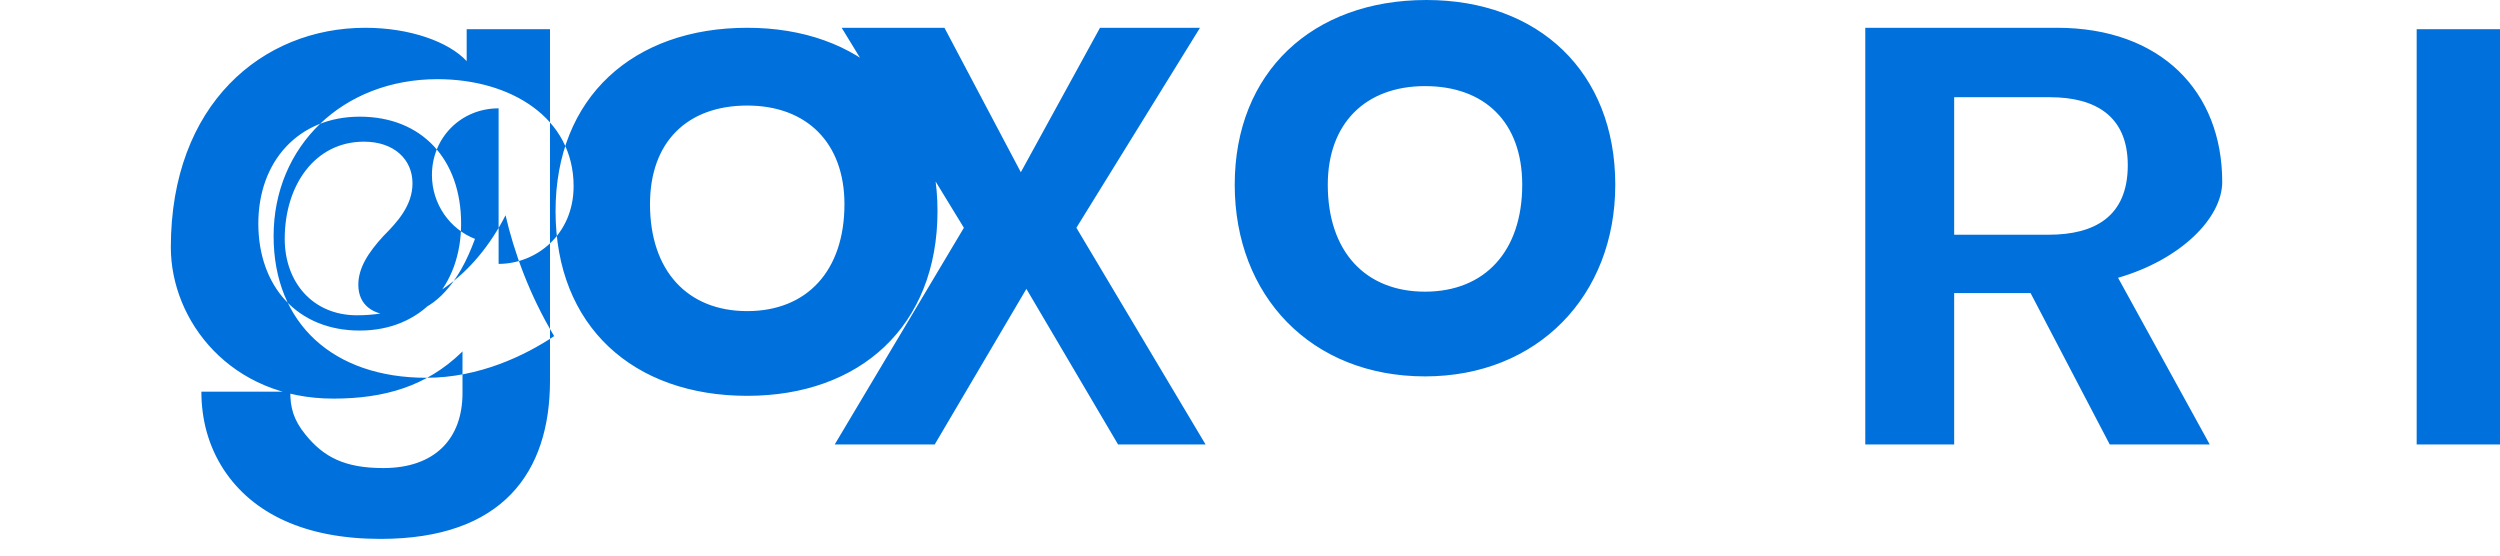 
<svg xmlns="http://www.w3.org/2000/svg" viewBox="0 0 180 40" fill="#0071DC">
  <path d="M35.9 7.8c-2.7 0-4.8 2.1-4.8 4.8 0 2.1 1.3 3.9 3.1 4.6-.3.8-.6 1.5-1 2.2-1.1 1.9-2.6 3.3-4.8 3.3-1.5 0-2.6-.7-2.6-2.2 0-1.2.7-2.3 1.8-3.5 1-1 2.1-2.2 2.1-3.8 0-1.7-1.3-3-3.5-3-3.5 0-5.7 3.1-5.7 7 0 3.1 2 5.5 5.2 5.5 4.8 0 8.5-2.9 10.7-7.2.6 2.6 1.7 5.7 3.5 8.7-2.1 1.4-5.4 3-9.2 3-6.7 0-11-3.9-11-10.2 0-6.5 5-11.3 11.8-11.3 5.3 0 9.8 2.8 9.8 7.7 0 3.5-2.7 5.6-5.4 5.6zM160 13.1c0-6.5-4.4-11.1-11.9-11.1h-13.8v30h6.4V21.1h5.5l5.7 10.9h7.2l-6.6-12c4.5-1.3 7.5-4.3 7.5-6.9zM140.8 7h6.8c3.2 0 5.6 1.3 5.6 4.9 0 3.7-2.4 5-5.7 5h-6.8V7zM116.3 13.3c0 8-5.6 13.8-13.7 13.8-8.2 0-13.7-5.8-13.7-13.8C88.9 5.2 94.5 0 102.7 0c8.1 0 13.6 5.2 13.6 13.3zm-20.7 0c0 4.8 2.7 7.7 7 7.7s7-2.9 7-7.7c0-4.5-2.7-7.1-7-7.1s-7 2.7-7 7.1zM86.8 32l-9.3-15.6L86.4 2h-7.2l-5.7 10.4L68 2h-7.4l8.8 14.4L60.1 32h7.2l6.6-11.2 6.6 11.2h6.3zM12.3 17.8c0 5.3 4.3 10.9 11.7 10.9 3.7 0 6.7-.9 9.2-3.3l.1-.1v3c0 3.3-2 5.4-5.7 5.4-2.8 0-4.3-.8-5.6-2.4-.9-1.1-1.1-2-1.1-3.1h-6.4c0 2 .5 3.9 1.6 5.6 2.1 3.2 5.9 5 11.3 5 8.8 0 12.2-4.8 12.2-11.4V2.1h-6v2.3C32.3 3 29.5 2 26.3 2c-7.4 0-14 5.5-14 15.8zm6.3-1.7c0-4.5 2.9-7.7 7.3-7.7 4.5 0 7.3 3.1 7.3 7.7 0 4.5-2.9 7.7-7.3 7.7-4.5 0-7.3-3.2-7.3-7.7zM180 2.1h-6V32h6V2.1zM53.8 2C45.6 2 40 7 40 15.2c0 8.3 5.6 13.3 13.8 13.3 8.1 0 13.7-5 13.7-13.3C67.5 7 61.9 2 53.8 2zm0 20.4c-4.3 0-7-2.9-7-7.7 0-4.5 2.7-7.1 7-7.1s7 2.7 7 7.1c0 4.8-2.7 7.7-7 7.7z"/>
</svg>
